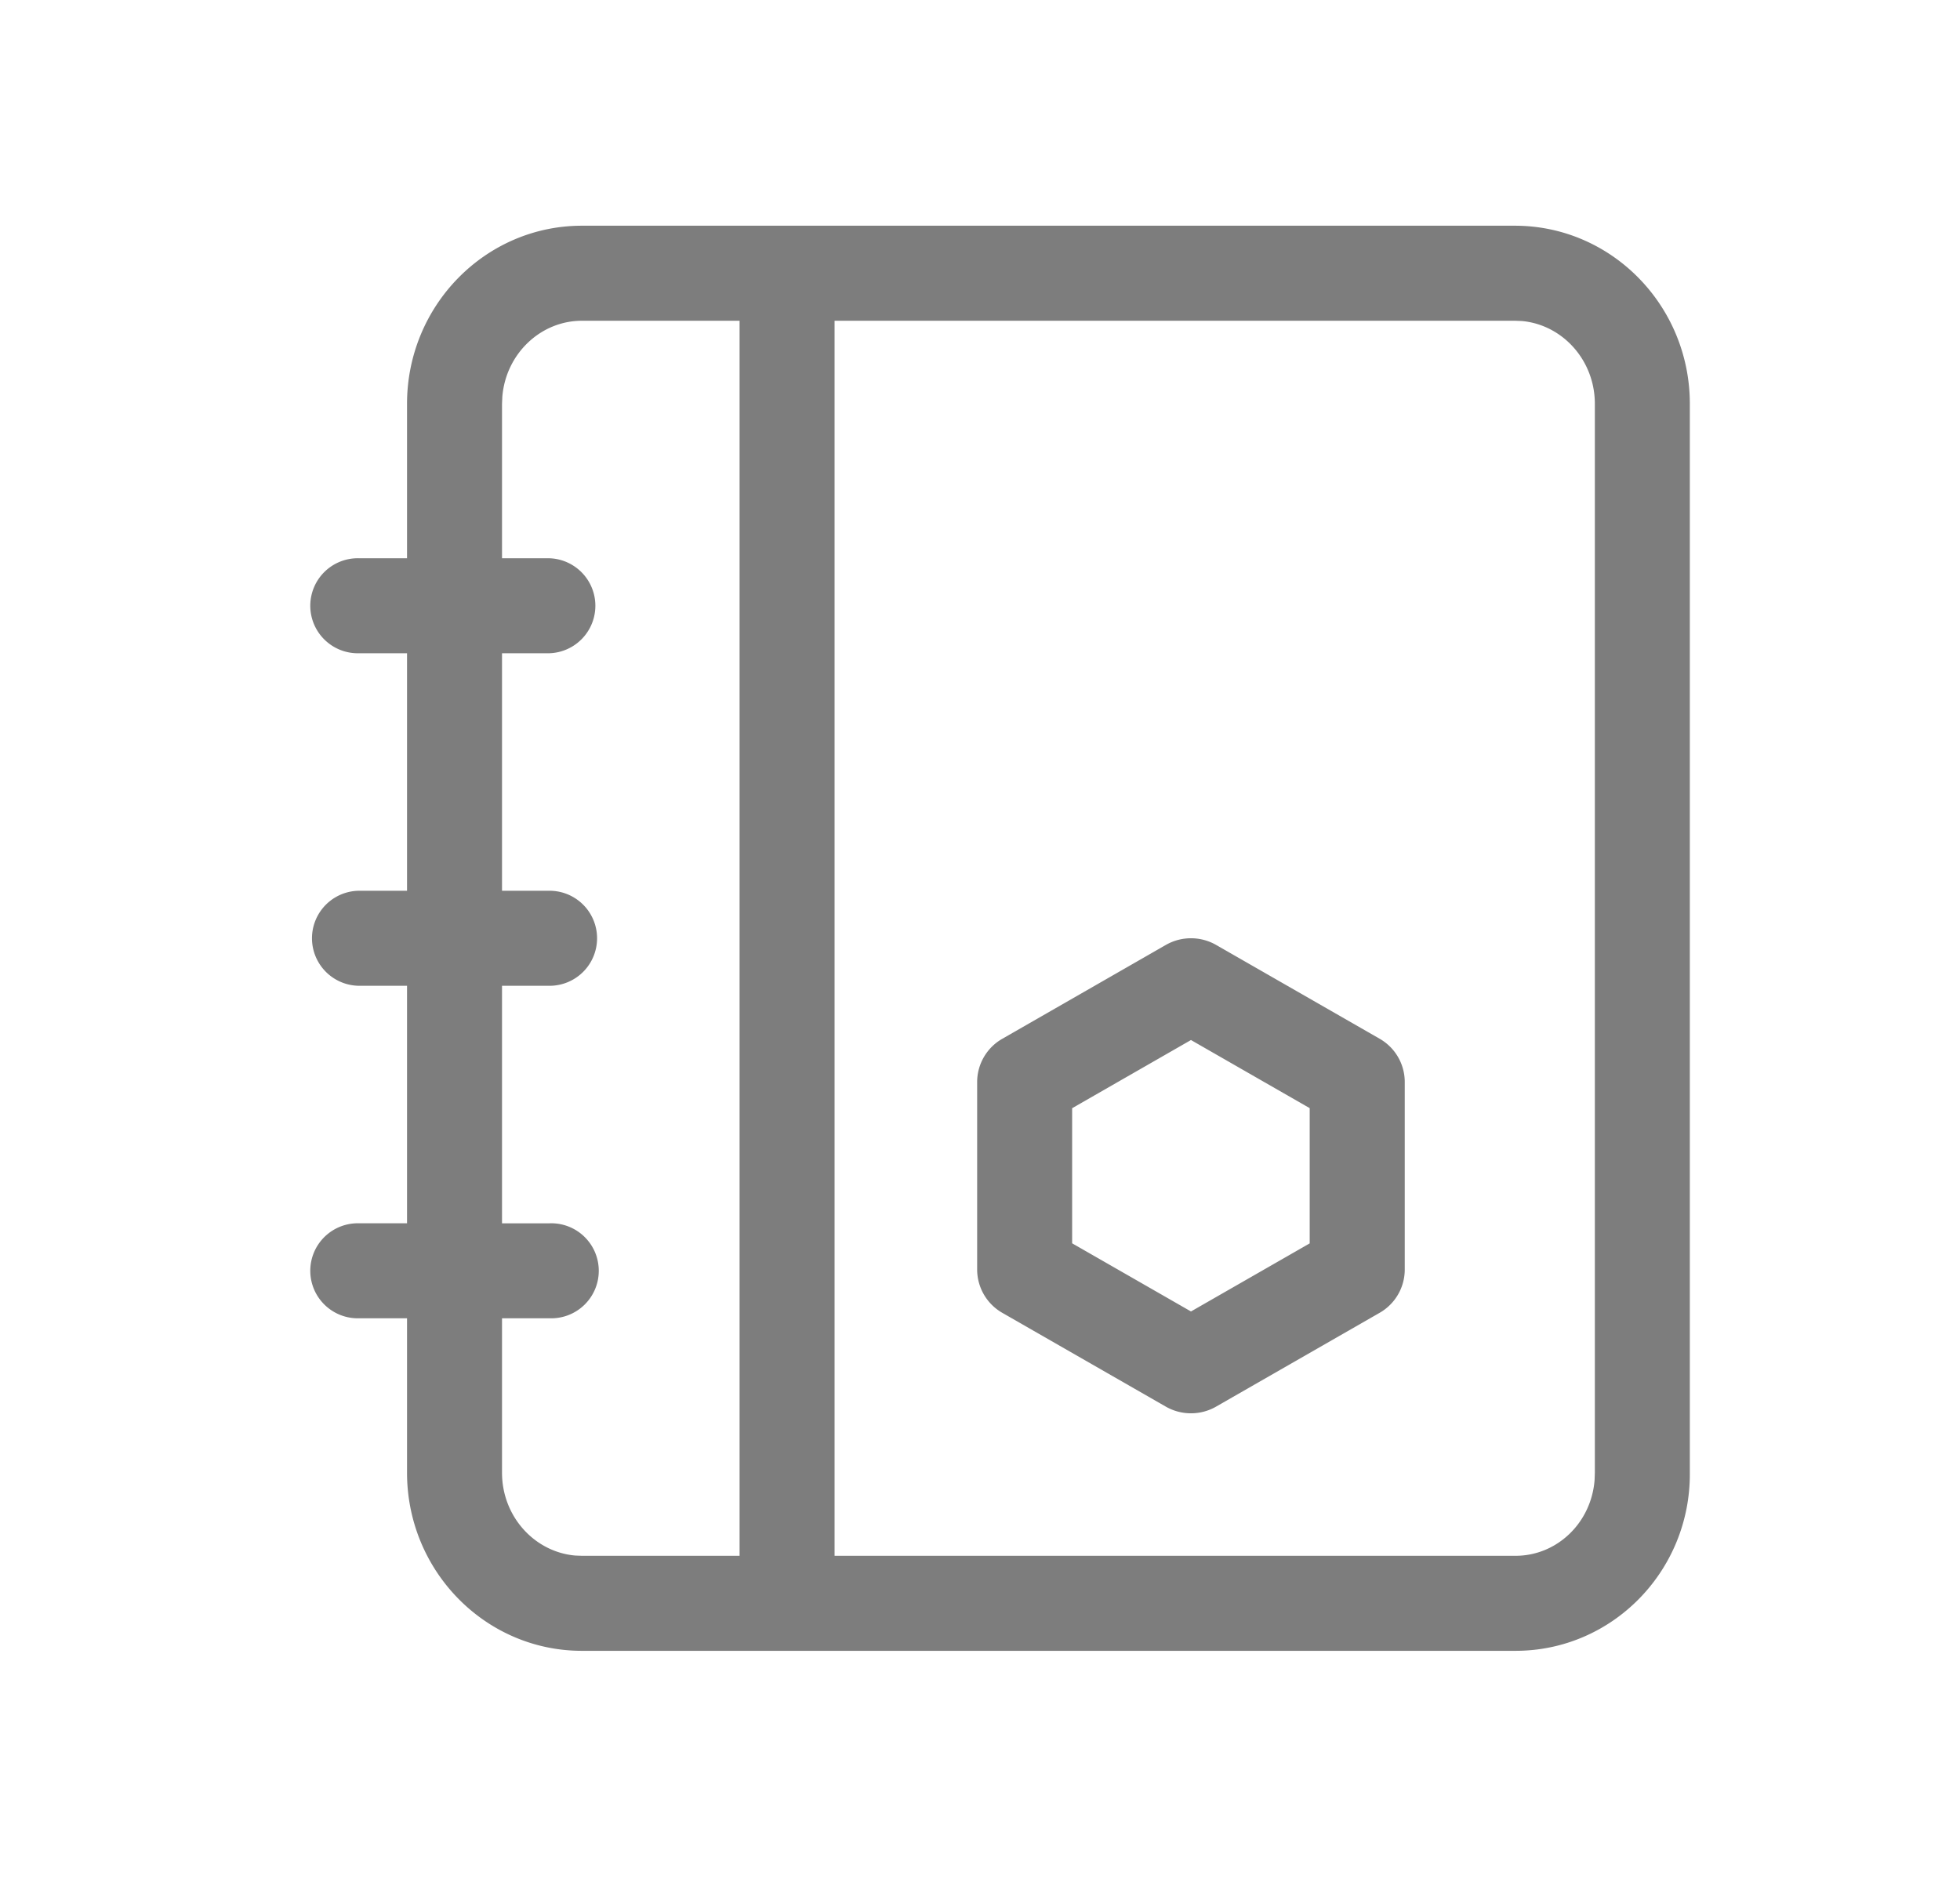 <?xml version="1.0" standalone="no"?><!DOCTYPE svg PUBLIC "-//W3C//DTD SVG 1.1//EN" "http://www.w3.org/Graphics/SVG/1.1/DTD/svg11.dtd"><svg t="1618561515081" class="icon" viewBox="0 0 1060 1024" version="1.1" xmlns="http://www.w3.org/2000/svg" p-id="4885" xmlns:xlink="http://www.w3.org/1999/xlink" width="207.031" height="200"><defs><style type="text/css"></style></defs><path d="M819.273 122.095c52.224 0 94.618 43.179 94.618 96.358v578.15c0.41 53.18-41.984 96.358-94.242 96.358H314.714c-52.224 0-94.583-43.179-94.583-96.358v-83.524H194.429a25.702 25.702 0 1 1 0-51.371h25.702v-128.478H194.429a25.702 25.702 0 0 1 0-51.405h25.702V353.348H194.429a25.702 25.702 0 1 1 0-51.371h25.702V218.453C220.131 165.274 262.525 122.095 314.714 122.095H819.308zM399.98 173.5H314.714c-22.357 0-41.131 17.886-43.042 41.062l-0.171 3.891V301.978h25.702a25.702 25.702 0 0 1 0 51.371h-25.702v128.478h25.702a25.702 25.702 0 0 1 0 51.405h-25.702v128.478h25.702a25.702 25.702 0 1 1 0 51.371h-25.702v83.524c0 23.689 17.579 42.871 39.561 44.817l3.652 0.137h85.265V173.5z m419.294 0H451.35v668.058H819.649c22.357 0 40.96-17.783 42.735-41.028l0.137-3.925V218.453c0-23.689-17.579-42.871-39.561-44.817l-3.686-0.137z m-161.553 337.647l88.405 50.722a26.965 26.965 0 0 1 13.585 23.415v101.444a26.965 26.965 0 0 1-13.619 23.415l-88.405 50.722a27.375 27.375 0 0 1-27.204 0l-88.405-50.722a27.034 27.034 0 0 1-13.619-23.415V585.284a26.965 26.965 0 0 1 13.653-23.415l88.371-50.722a27.375 27.375 0 0 1 27.238 0z m-13.653 51.439l-64.239 36.864v73.079l64.273 36.864 64.205-36.83v-73.148l-64.239-36.864z" p-id="4886" fill="#7d7d7d"></path></svg>